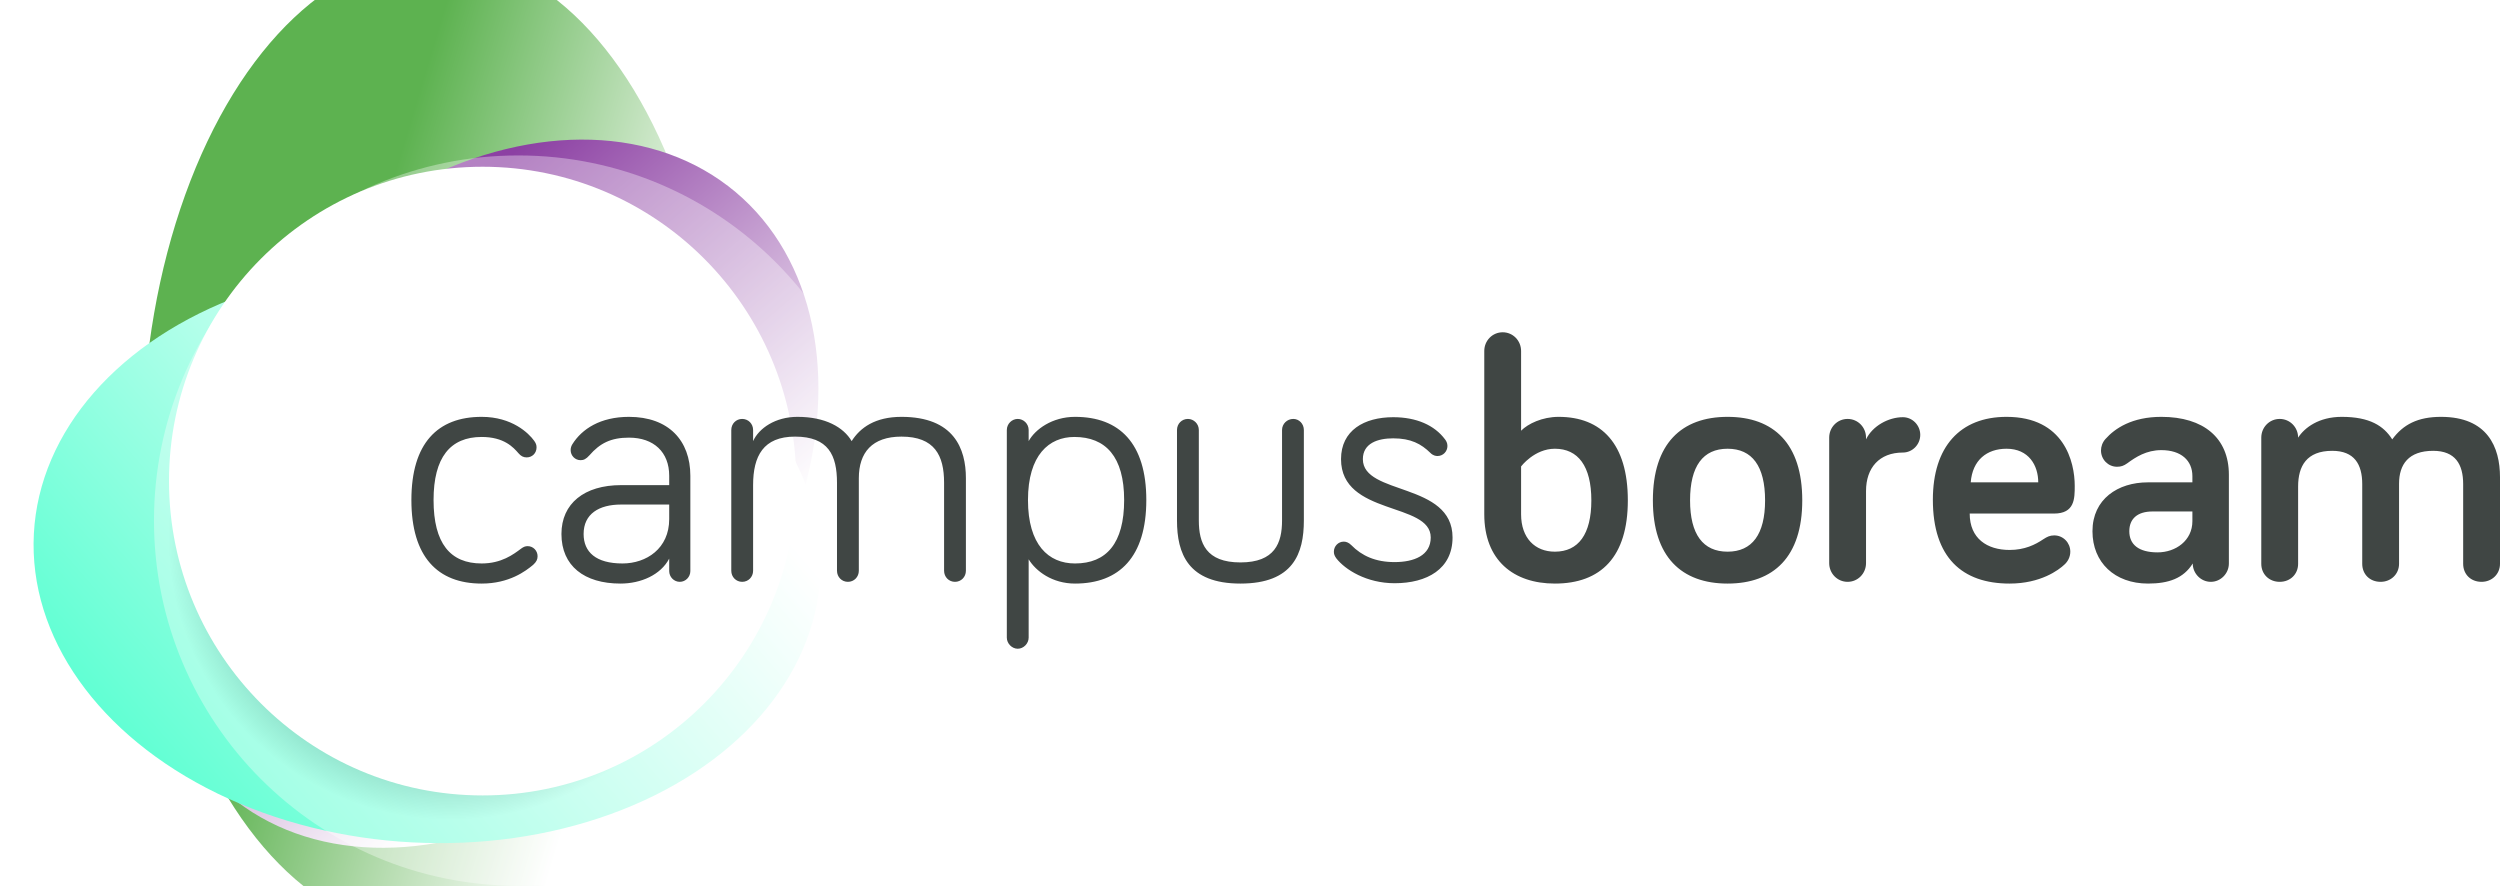 <?xml version="1.0" encoding="UTF-8"?>
<svg width="158px" height="56px" viewBox="0 0 158 56" version="1.1" xmlns="http://www.w3.org/2000/svg" xmlns:xlink="http://www.w3.org/1999/xlink">
    <!-- Generator: Sketch 56.2 (81672) - https://sketch.com -->
    <title>Group 22</title>
    <desc>Created with Sketch.</desc>
    <defs>
        <linearGradient x1="23.454%" y1="80.275%" x2="48.205%" y2="28.756%" id="linearGradient-1">
            <stop stop-color="#FFFFFF" offset="0%"></stop>
            <stop stop-color="#5DB250" offset="100%"></stop>
        </linearGradient>
        <linearGradient x1="45.659%" y1="86.616%" x2="62.282%" y2="10.944%" id="linearGradient-2">
            <stop stop-color="#FFFFFF" offset="0%"></stop>
            <stop stop-color="#8C40A3" offset="100%"></stop>
        </linearGradient>
        <linearGradient x1="11.375%" y1="65.853%" x2="129.121%" y2="-16.496%" id="linearGradient-3">
            <stop stop-color="#FFFFFF" offset="0%"></stop>
            <stop stop-color="#05FFBA" offset="100%"></stop>
        </linearGradient>
        <radialGradient cx="40.712%" cy="52.343%" fx="40.712%" fy="52.343%" r="38.77%" gradientTransform="translate(0.407,0.523),scale(1,0.998),rotate(-90),translate(-0.407,-0.523)" id="radialGradient-4">
            <stop stop-color="#131313" offset="0%"></stop>
            <stop stop-color="#000000" offset="55.979%"></stop>
            <stop stop-color="#FFFFFF" offset="100%"></stop>
        </radialGradient>
    </defs>
    <g id="MODELO-DE-LANDING-Bootcamp" stroke="none" stroke-width="1" fill="none" fill-rule="evenodd">
        <g id="Modelo-de-landing" transform="translate(-481, -1662)">
            <rect fill="#FFFFFF" x="0" y="0" width="1920" height="5401"></rect>
            <g id="Group-22" transform="translate(480, 1661)">
                <g id="Group-3">
                    <g id="Group-18">
                        <g id="Group">
                            <ellipse id="Combined-Shape-Copy" fill="url(#linearGradient-1)" transform="translate(28.221, 29.027) rotate(-89) translate(-28.221, -29.027) " cx="28.221" cy="29.027" rx="30.88" ry="18.231"></ellipse>
                            <ellipse id="Combined-Shape-Copy-2" fill="url(#linearGradient-2)" style="mix-blend-mode: multiply;" transform="translate(31.487, 32.202) rotate(-50) translate(-31.487, -32.202) " cx="31.487" cy="32.202" rx="24.889" ry="18.231"></ellipse>
                            <ellipse id="Combined-Shape-Copy-2" fill="url(#linearGradient-3)" style="mix-blend-mode: multiply;" transform="translate(27.995, 36.033) rotate(183) translate(-27.995, -36.033) " cx="27.995" cy="36.033" rx="24.889" ry="18.231"></ellipse>
                            <ellipse id="Oval-9" fill="url(#radialGradient-4)" opacity="0.344" style="mix-blend-mode: multiply;" cx="33.755" cy="33.903" rx="23.023" ry="23.079"></ellipse>
                            <ellipse id="Oval-9" fill="#FFFFFF" cx="31.5" cy="31.405" rx="19.819" ry="19.867"></ellipse>
                        </g>
                        <path d="M27,32.602 C27,29.01 28.66,27.345 31.44,27.345 C33.358,27.345 34.414,28.375 34.759,28.857 C34.867,29.01 34.91,29.119 34.91,29.273 C34.91,29.645 34.63,29.908 34.285,29.908 C34.069,29.908 33.919,29.82 33.768,29.645 C33.444,29.273 32.862,28.616 31.44,28.616 C29.457,28.616 28.401,29.908 28.401,32.602 C28.401,35.341 29.457,36.611 31.44,36.611 C32.69,36.611 33.444,36.042 33.94,35.669 C34.091,35.56 34.199,35.516 34.35,35.516 C34.694,35.516 34.975,35.801 34.975,36.151 C34.975,36.348 34.91,36.502 34.694,36.699 C34.22,37.093 33.186,37.882 31.44,37.882 C28.66,37.882 27,36.195 27,32.602 Z M40.751,28.659 C39.608,28.659 38.919,29.01 38.251,29.777 C38.035,30.018 37.884,30.083 37.69,30.083 C37.345,30.083 37.065,29.798 37.065,29.448 C37.065,29.295 37.108,29.185 37.173,29.076 C37.776,28.112 38.94,27.345 40.751,27.345 C43.251,27.345 44.63,28.835 44.63,31.069 L44.63,37.093 C44.63,37.465 44.329,37.772 43.962,37.772 C43.596,37.772 43.294,37.465 43.294,37.093 L43.294,36.304 C42.755,37.334 41.505,37.882 40.212,37.882 C37.927,37.882 36.483,36.765 36.483,34.749 C36.483,32.821 37.927,31.66 40.255,31.66 L43.294,31.66 L43.294,31.069 C43.294,29.579 42.324,28.659 40.751,28.659 Z M40.341,36.611 C41.85,36.611 43.294,35.669 43.294,33.807 L43.294,32.887 L40.255,32.887 C38.854,32.887 37.884,33.479 37.884,34.749 C37.884,35.888 38.66,36.611 40.341,36.611 Z M57.972,27.345 C61.291,27.345 62.045,29.36 62.045,31.222 L62.045,37.071 C62.045,37.465 61.743,37.772 61.355,37.772 C60.967,37.772 60.666,37.465 60.666,37.071 L60.666,31.507 C60.666,29.777 60.062,28.594 57.972,28.594 C56.118,28.594 55.278,29.601 55.278,31.222 L55.278,37.071 C55.278,37.465 54.976,37.772 54.588,37.772 C54.2,37.772 53.898,37.465 53.898,37.071 L53.898,31.507 C53.898,29.777 53.359,28.594 51.247,28.594 C49.243,28.594 48.596,29.82 48.596,31.66 L48.596,37.071 C48.596,37.465 48.294,37.772 47.906,37.772 C47.518,37.772 47.217,37.465 47.217,37.071 L47.217,28.177 C47.217,27.783 47.518,27.476 47.906,27.476 C48.294,27.476 48.596,27.783 48.596,28.177 L48.596,28.878 C48.962,28.068 49.997,27.345 51.398,27.345 C53.165,27.345 54.308,28.002 54.825,28.878 C55.364,28.024 56.312,27.345 57.972,27.345 Z M65.321,27.476 C65.688,27.476 66.011,27.783 66.011,28.177 L66.011,28.878 C66.42,28.134 67.498,27.345 68.942,27.345 C71.744,27.345 73.447,29.01 73.447,32.602 C73.447,36.195 71.744,37.882 68.942,37.882 C67.498,37.882 66.463,37.093 66.011,36.348 L66.011,41.299 C66.011,41.671 65.688,42 65.321,42 C64.955,42 64.631,41.671 64.631,41.299 L64.631,28.177 C64.631,27.783 64.955,27.476 65.321,27.476 Z M65.968,32.602 C65.968,35.428 67.261,36.611 68.942,36.611 C70.925,36.611 72.046,35.341 72.046,32.602 C72.046,29.864 70.882,28.616 68.899,28.616 C67.304,28.616 65.968,29.755 65.968,32.602 Z M76.076,27.476 C76.443,27.476 76.766,27.783 76.766,28.177 L76.766,33.895 C76.766,35.319 77.218,36.545 79.395,36.545 C81.572,36.545 82.025,35.319 82.025,33.895 L82.025,28.177 C82.025,27.783 82.348,27.476 82.736,27.476 C83.102,27.476 83.404,27.783 83.404,28.177 L83.404,33.895 C83.404,35.976 82.736,37.882 79.395,37.882 C76.076,37.882 75.386,35.976 75.386,33.895 L75.386,28.177 C75.386,27.783 75.688,27.476 76.076,27.476 Z M89.051,28.703 C88.081,28.703 87.133,29.01 87.133,30.018 C87.133,32.318 92.801,31.463 92.801,34.968 C92.801,36.962 91.185,37.86 89.137,37.86 C87.37,37.86 86.012,37.005 85.452,36.283 C85.344,36.129 85.301,36.02 85.301,35.866 C85.301,35.516 85.581,35.231 85.926,35.231 C86.055,35.231 86.228,35.275 86.4,35.45 C87.068,36.129 87.93,36.524 89.137,36.524 C90.366,36.524 91.422,36.107 91.422,34.968 C91.422,32.712 85.753,33.61 85.753,30.018 C85.753,28.199 87.219,27.367 89.051,27.367 C90.517,27.367 91.659,27.871 92.327,28.769 C92.392,28.857 92.478,28.988 92.478,29.185 C92.478,29.536 92.198,29.82 91.853,29.82 C91.745,29.82 91.573,29.798 91.4,29.623 C90.818,29.054 90.172,28.703 89.051,28.703 Z M97.133,30.478 L97.133,33.501 C97.133,35.012 98.017,35.866 99.267,35.866 C100.754,35.866 101.573,34.771 101.573,32.624 C101.573,30.456 100.733,29.36 99.267,29.36 C97.974,29.36 97.133,30.478 97.133,30.478 Z M99.504,27.345 C102.22,27.345 103.879,29.054 103.879,32.624 C103.879,36.195 102.177,37.882 99.267,37.882 C96.659,37.882 94.806,36.414 94.806,33.501 L94.806,23.183 C94.806,22.526 95.323,22 95.97,22 C96.616,22 97.133,22.526 97.133,23.183 L97.133,28.221 C97.564,27.783 98.47,27.345 99.504,27.345 Z M114.903,32.624 C114.903,36.195 113.092,37.882 110.183,37.882 C107.273,37.882 105.462,36.195 105.462,32.624 C105.462,29.032 107.273,27.345 110.183,27.345 C113.092,27.345 114.903,29.032 114.903,32.624 Z M112.553,32.624 C112.553,30.456 111.734,29.36 110.183,29.36 C108.631,29.36 107.812,30.456 107.812,32.624 C107.812,34.771 108.631,35.866 110.183,35.866 C111.734,35.866 112.553,34.771 112.553,32.624 Z M118.933,28.659 L118.933,28.769 C119.343,27.915 120.356,27.367 121.261,27.367 C121.864,27.367 122.36,27.871 122.36,28.484 C122.36,29.097 121.864,29.601 121.261,29.601 C119.774,29.601 118.933,30.565 118.933,32.033 L118.933,36.589 C118.933,37.246 118.416,37.772 117.769,37.772 C117.123,37.772 116.605,37.246 116.605,36.589 L116.605,28.659 C116.605,28.002 117.123,27.476 117.769,27.476 C118.416,27.476 118.933,28.002 118.933,28.659 Z M123.157,32.581 C123.157,29.229 124.882,27.345 127.813,27.345 C131.455,27.345 132.123,30.193 132.123,31.704 C132.123,32.515 132.123,33.457 130.809,33.457 L125.485,33.457 C125.485,35.034 126.584,35.757 128.007,35.757 C128.955,35.757 129.623,35.428 130.141,35.078 C130.378,34.924 130.55,34.837 130.83,34.837 C131.391,34.837 131.843,35.297 131.843,35.866 C131.843,36.217 131.671,36.502 131.477,36.677 C131.11,37.027 129.968,37.882 128.007,37.882 C125.011,37.882 123.157,36.239 123.157,32.581 Z M127.813,29.36 C126.563,29.36 125.658,30.083 125.55,31.485 L129.817,31.485 C129.817,30.412 129.214,29.36 127.813,29.36 Z M137.598,29.448 C136.65,29.448 135.981,29.886 135.443,30.28 C135.227,30.434 135.055,30.499 134.796,30.499 C134.236,30.499 133.783,30.039 133.783,29.47 C133.783,29.229 133.869,28.966 134.063,28.747 C134.667,28.068 135.744,27.345 137.598,27.345 C140.27,27.345 141.865,28.681 141.865,31.003 L141.865,36.611 C141.865,37.246 141.348,37.772 140.723,37.772 C140.098,37.772 139.581,37.246 139.581,36.611 C138.999,37.553 138.051,37.882 136.757,37.882 C134.645,37.882 133.244,36.545 133.244,34.574 C133.244,32.537 134.861,31.485 136.736,31.485 L139.559,31.485 L139.559,31.091 C139.559,30.105 138.848,29.448 137.598,29.448 Z M137.361,35.91 C138.503,35.91 139.559,35.165 139.559,33.939 L139.559,33.325 L137.038,33.325 C136.089,33.325 135.572,33.785 135.572,34.574 C135.572,35.406 136.154,35.91 137.361,35.91 Z M155.271,27.345 C158.203,27.345 159,29.251 159,31.157 L159,36.633 C159,37.29 158.483,37.772 157.836,37.772 C157.146,37.772 156.672,37.29 156.672,36.633 L156.672,31.595 C156.672,30.346 156.177,29.492 154.776,29.492 C153.224,29.492 152.62,30.346 152.62,31.573 L152.62,36.633 C152.62,37.29 152.103,37.772 151.456,37.772 C150.767,37.772 150.293,37.29 150.293,36.633 L150.293,31.595 C150.293,30.346 149.797,29.492 148.396,29.492 C146.779,29.492 146.241,30.456 146.241,31.748 L146.241,36.633 C146.241,37.29 145.745,37.772 145.077,37.772 C144.409,37.772 143.913,37.29 143.913,36.633 L143.913,28.659 C143.913,28.002 144.43,27.476 145.077,27.476 C145.723,27.476 146.241,28.002 146.241,28.659 C146.65,28.024 147.555,27.345 148.999,27.345 C150.767,27.345 151.65,27.915 152.189,28.769 C152.879,27.827 153.806,27.345 155.271,27.345 Z" id="campusboream-copy" fill="#404644"></path>
                    </g>
                </g>
            </g>
        </g>
    </g>
</svg>